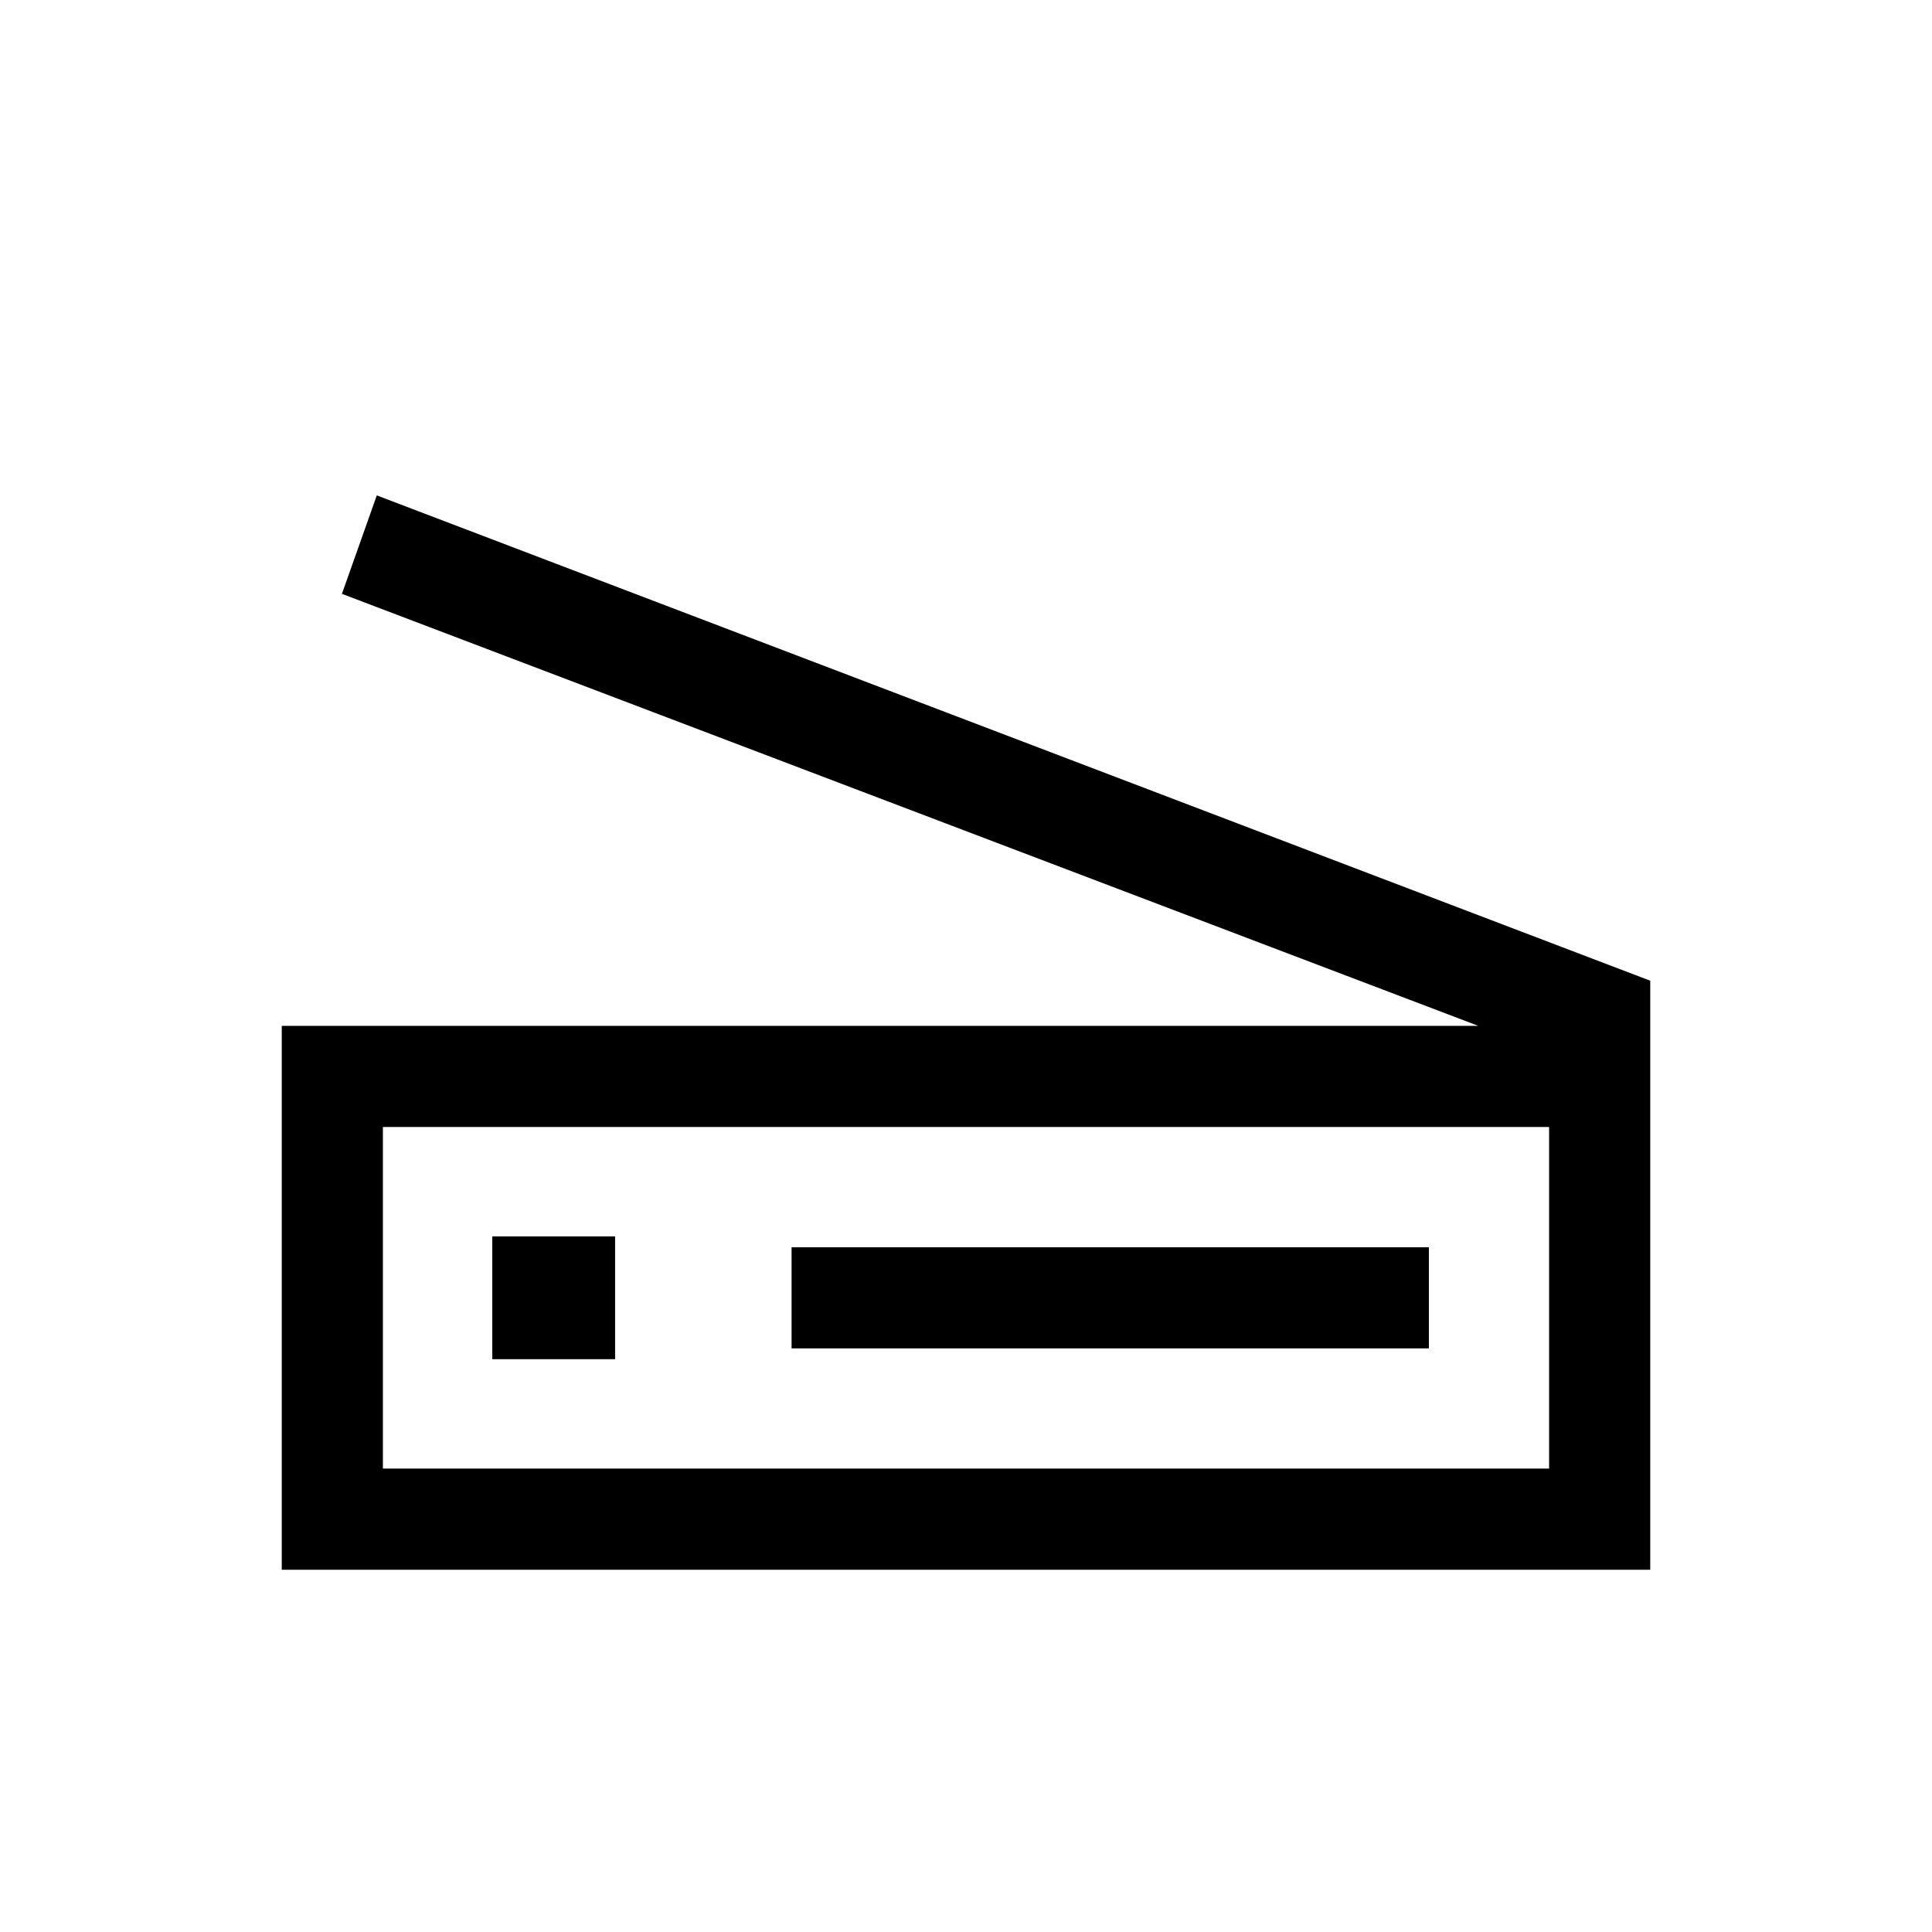 <svg xmlns="http://www.w3.org/2000/svg" height="40" viewBox="0 -960 960 960" width="40"><path d="M734.56-450.25 169.9-664.92l17.33-48.92L820-472.69V-180H140v-270.25h594.56Zm35.18 219.99V-400H190.26v169.74h579.48ZM393.33-290H710v-50.26H393.33V-290Zm-203.07 59.74V-400v169.74Zm54.36-54.36h61.02v-61.02h-61.02v61.02Z"/></svg>